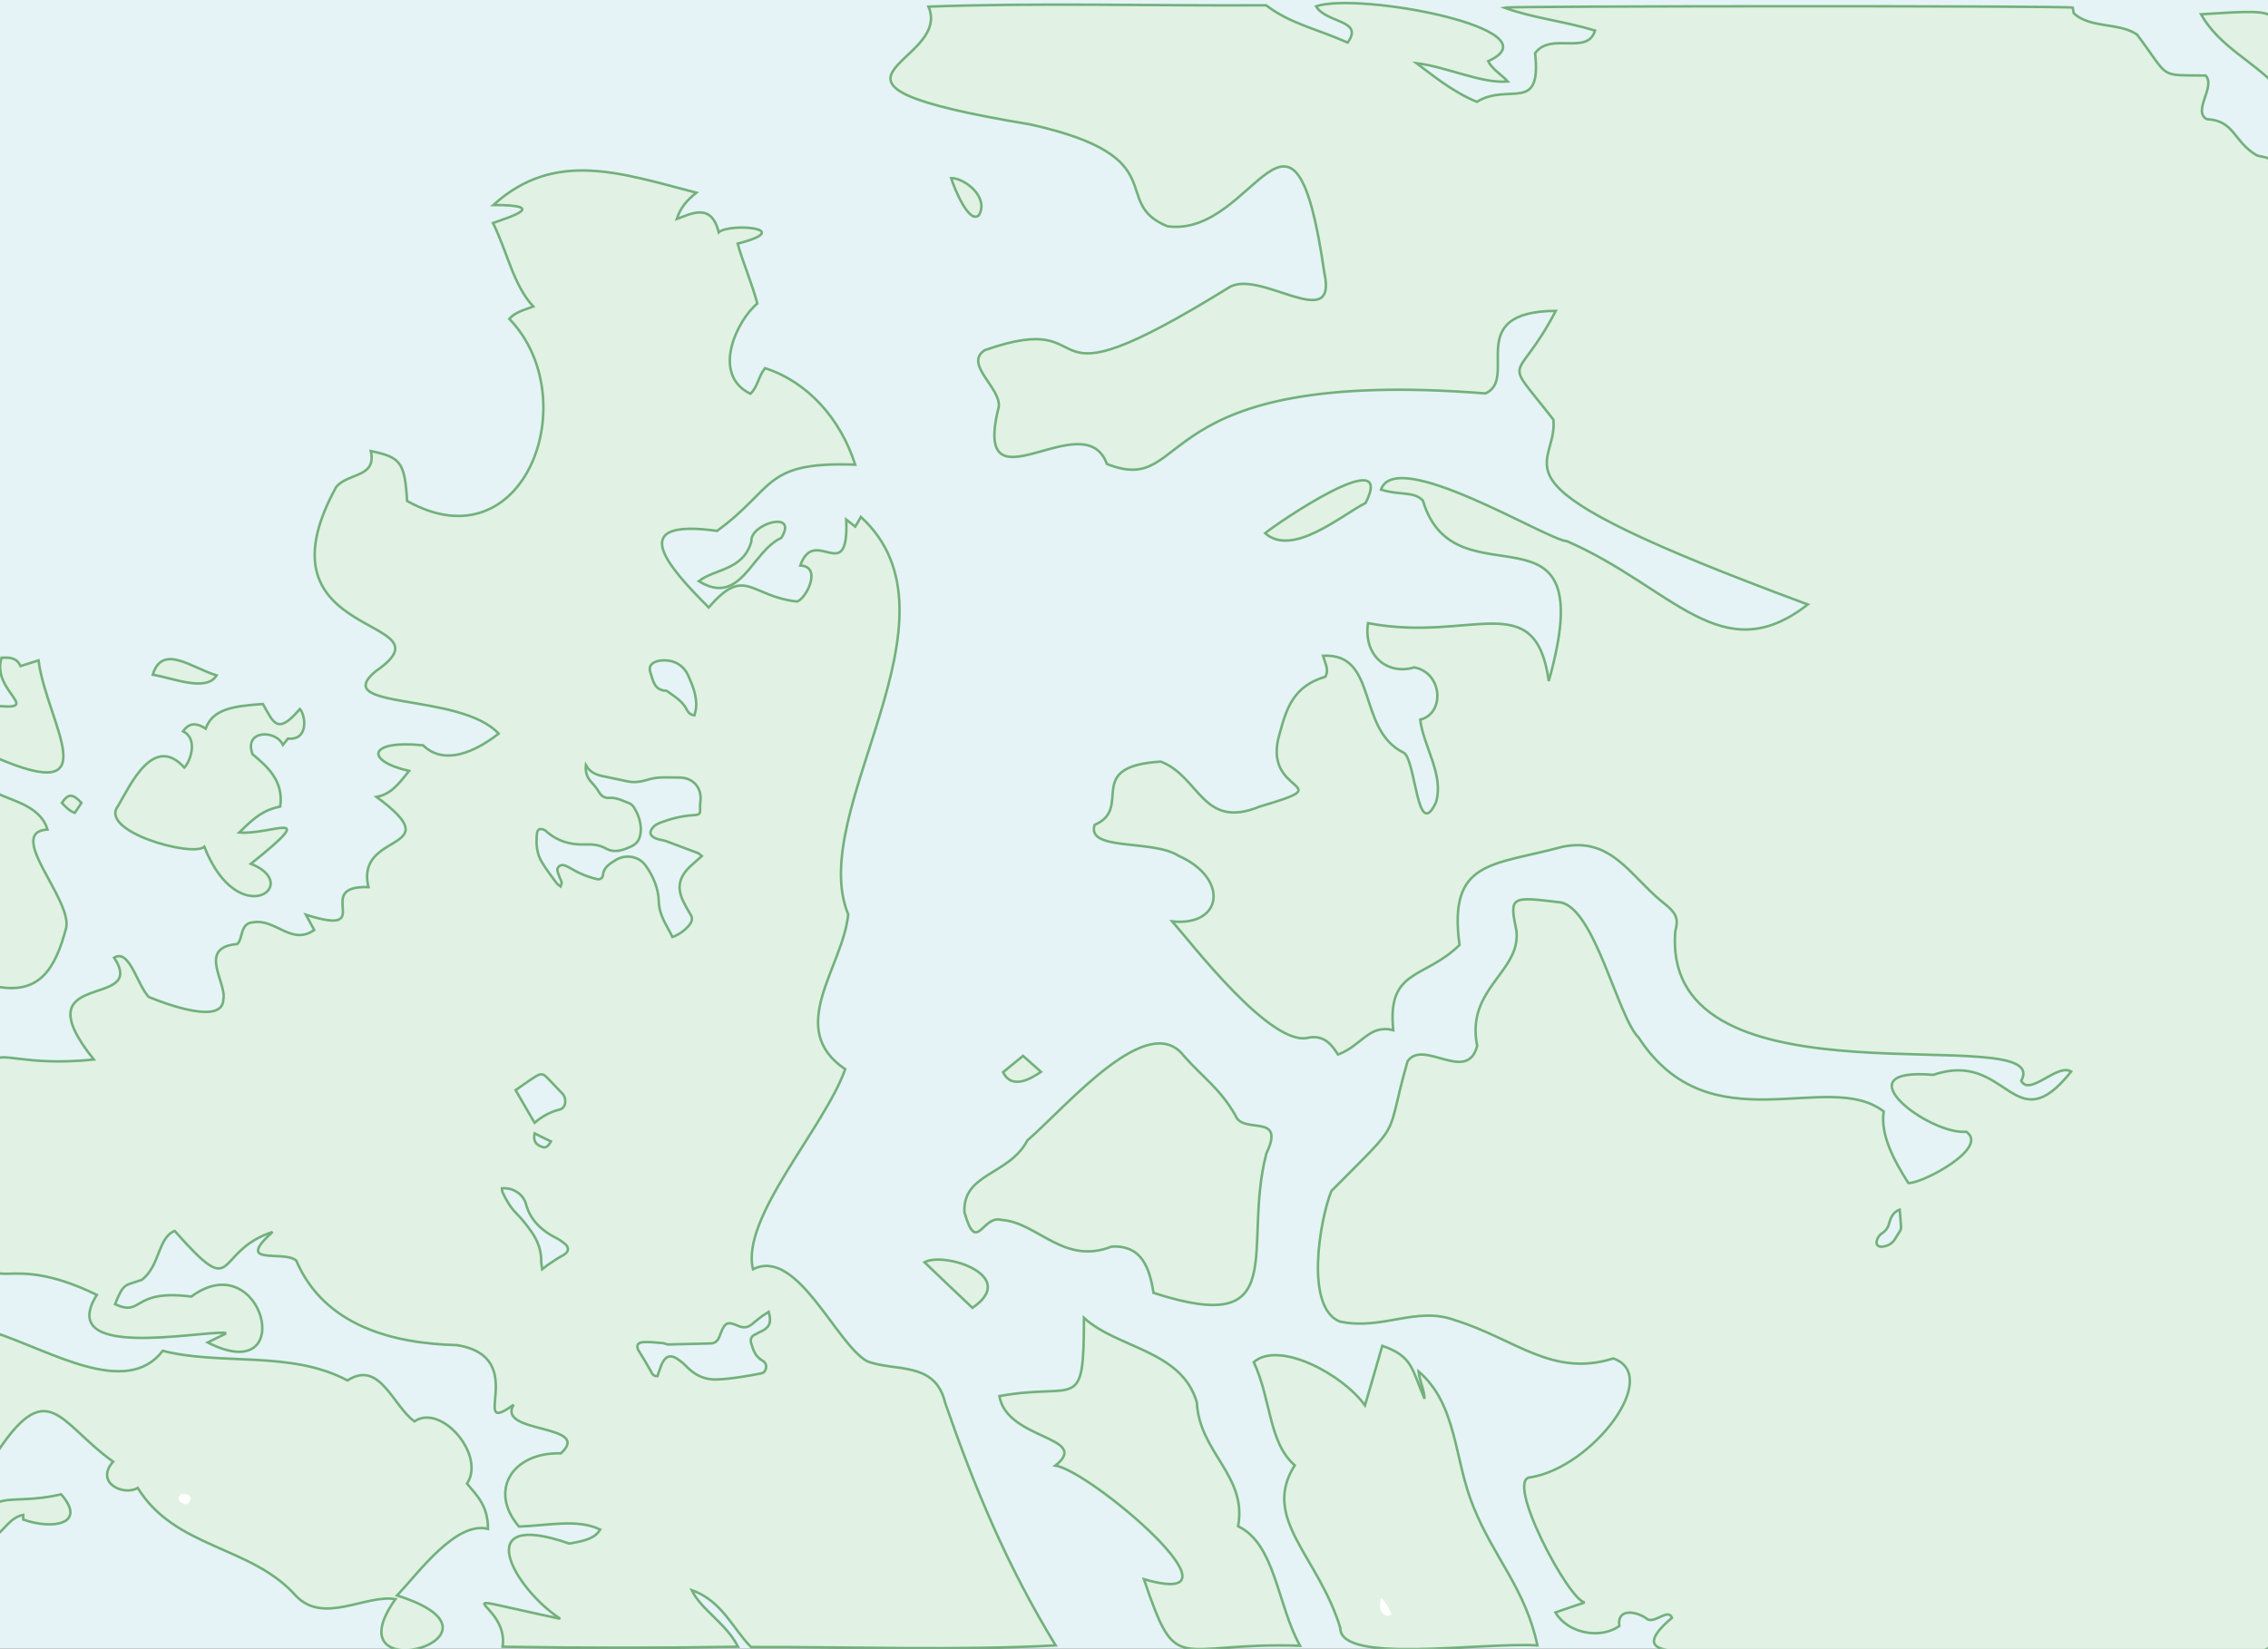<svg width="993" height="722" viewBox="0 0 993 722" fill="none" xmlns="http://www.w3.org/2000/svg">
<rect x="0" y="0" width="993" height="722" fill="#333333" stroke="none"/>
<g clip-path="url(#clip0_1802_7711)">
<rect width="993" height="722" fill="#E5F3F6"/>
<path d="M213.659 669.513C199.664 666.015 183.484 688.464 173.863 698.668C231.151 716.744 143.979 741.234 173.134 700.271C160.014 698.085 141.501 711.642 129.402 698.668C109.869 676.802 76.778 678.26 60.306 651.583C54.183 655.228 41.355 649.397 49.519 640.067C25.612 623.012 20.947 601 -2.959 638.61C-5.146 624.47 -3.543 586.423 -2.814 583.362C21.968 591.379 55.35 612.371 71.239 591.525C96.895 598.085 127.215 591.234 152.143 604.499C166.283 595.315 171.968 615.578 181.443 622.429C193.105 614.411 212.784 637.152 204.475 649.688C208.994 655.082 213.659 659.455 213.659 669.513Z" fill="#E1F1E4" stroke="#06720F" stroke-opacity="0.51" stroke-width="1.093"/>
<path d="M597.624 615.432C600.247 606.685 602.58 598.231 605.204 589.338C618.615 594.003 618.032 599.397 623.717 612.516C623.571 608.435 621.53 604.936 621.093 600.563C638.148 615.14 636.545 639.047 645.145 659.892C654.038 682.05 667.886 695.752 673.134 720.534C647.915 719.076 586.691 728.843 586.836 712.954C577.215 681.321 551.997 665.14 566.866 641.671C555.35 631.612 556.661 613.099 548.936 596.481C560.014 586.86 588.003 601.875 597.624 615.432Z" fill="#E1F1E4" stroke="#06720F" stroke-opacity="0.51" stroke-width="1.093"/>
<path d="M486.691 545.898C465.7 554.207 454.184 535.257 438.586 534.236C429.986 531.758 427.653 549.834 422.26 530.883C421.385 513.682 441.793 514.703 449.811 499.397C467.158 484.382 502.58 441.962 518.324 462.37C526.779 471.991 534.067 476.51 540.919 488.464C544.126 497.064 563.076 487.006 554.475 505.082C543.542 546.773 566.283 585.986 505.059 566.16C503.309 555.519 500.102 545.169 486.691 545.898Z" fill="#E1F1E4" stroke="#06720F" stroke-opacity="0.51" stroke-width="1.093"/>
<path d="M474.593 577.094C489.17 590.505 517.45 591.234 524.01 614.12C525.176 636.277 546.167 646.19 542.085 668.347C558.412 676.219 559.141 702.458 569.199 720.68C514.097 718.93 515.555 734.965 500.832 691.525C550.103 705.811 477.217 643.858 462.056 641.817C478.091 628.989 440.773 630.738 437.566 611.35C471.823 605.082 474.447 619.514 474.593 577.094Z" fill="#E1F1E4" stroke="#06720F" stroke-opacity="0.51" stroke-width="1.093"/>
<path d="M80.714 336.132C83.192 333.653 86.982 323.595 80.131 320.242C81.588 318.347 84.066 315.14 90.043 319.076C93.104 310.476 102.142 309.164 115.116 308.289C119.781 316.452 121.384 322.137 131.297 310.476C133.775 313.1 135.378 324.324 126.049 323.449C125.32 324.324 124.737 325.199 123.862 326.219C120.801 319.368 106.515 319.659 110.597 330.301C116.865 335.549 124.3 341.817 122.696 353.187C115.699 354.645 111.763 357.56 104.766 364.557C118.906 365.723 140.918 353.333 109.868 378.26C132.9 387.444 104.329 408.435 89.46 370.825C84.212 375.49 42.959 364.12 51.705 352.895C56.953 344.003 67.157 321.117 80.714 336.132Z" fill="#E1F1E4" stroke="#06720F" stroke-opacity="0.51" stroke-width="1.093"/>
<path d="M-3.543 346.044C3.455 350.709 17.303 351.875 20.801 363.246C2.143 364.412 31.734 393.858 28.965 406.394C24.3 423.887 17.449 436.278 -2.668 431.759C-5.729 404.937 -2.376 374.762 -3.543 346.044Z" fill="#E1F1E4" stroke="#06720F" stroke-opacity="0.51" stroke-width="1.093"/>
<path d="M8.996 291.671C11.766 290.796 14.098 290.068 16.868 289.193C20.512 316.89 48.355 353.624 -2.374 331.467C-5.435 326.948 -2.957 316.89 -3.394 308.872C20.367 311.642 -4.123 303.041 0.687 288.027C4.332 287.881 7.247 287.881 8.996 291.671Z" fill="#E1F1E4" stroke="#06720F" stroke-opacity="0.51" stroke-width="1.093"/>
<path d="M996.022 37.152C986.401 26.802 971.532 20.242 963.66 6.248C1005.64 3.624 995.876 3.624 996.022 37.152Z" fill="#E1F1E4" stroke="#06720F" stroke-opacity="0.51" stroke-width="1.093"/>
<path d="M553.893 233.508C558.703 229.426 611.619 193.275 597.916 220.243C586.691 226.074 565.846 244.004 553.893 233.508Z" fill="#E1F1E4" stroke="#06720F" stroke-opacity="0.51" stroke-width="1.093"/>
<path d="M-2.958 673.304C-7.768 649.98 3.31 660.039 26.78 654.354C38.296 667.619 22.844 669.951 10.162 665.432C10.162 664.558 10.162 664.12 10.162 663.391C4.185 664.558 1.999 670.243 -2.958 673.304Z" fill="#E1F1E4" stroke="#06720F" stroke-opacity="0.51" stroke-width="1.093"/>
<path d="M305.934 254.499C313.076 248.96 325.321 249.834 328.966 237.152C328.237 229.28 349.811 223.158 342.085 235.549C328.966 241.525 324.447 265.869 305.934 254.499Z" fill="#E1F1E4" stroke="#06720F" stroke-opacity="0.51" stroke-width="1.093"/>
<path d="M425.759 572.72C418.324 565.723 411.619 559.309 404.768 552.75C413.222 547.939 446.604 558.581 425.759 572.72Z" fill="#E1F1E4" stroke="#06720F" stroke-opacity="0.51" stroke-width="1.093"/>
<path d="M66.867 295.461C71.095 281.758 83.777 292.4 94.856 295.753C90.337 303.187 75.759 296.919 66.867 295.461Z" fill="#E1F1E4" stroke="#06720F" stroke-opacity="0.51" stroke-width="1.093"/>
<path d="M416.43 77.969C422.406 77.969 433.048 86.278 428.675 94.15C424.447 98.523 417.887 82.779 416.43 77.969Z" fill="#E1F1E4" stroke="#06720F" stroke-opacity="0.51" stroke-width="1.093"/>
<path d="M439.168 469.513C442.083 467.181 444.853 464.849 447.914 462.371C450.538 464.703 453.016 466.89 455.786 469.368C452.287 471.7 443.25 477.822 439.168 469.513Z" fill="#E1F1E4" stroke="#06720F" stroke-opacity="0.51" stroke-width="1.093"/>
<path d="M27.07 351.583C29.84 347.502 31.735 347.356 35.671 351.583C34.796 352.895 33.776 354.499 32.755 355.957C30.131 355.082 28.674 353.187 27.07 351.583Z" fill="#E1F1E4" stroke="#06720F" stroke-opacity="0.51" stroke-width="1.093"/>
<path d="M995.001 693.274C995.001 486.715 995.001 279.863 995.001 73.741C995.293 68.347 991.94 69.222 988.15 68.056C977.8 62.079 978.529 52.75 966.138 52.166C959.87 48.522 970.22 38.026 965.701 33.07C944.564 32.779 950.395 34.674 935.672 15.14C927.946 9.747 915.118 12.516 907.975 5.811C907.829 5.373 907.683 4.353 907.538 3.333C904.185 2.458 661.182 2.604 658.558 3.333C671.386 7.997 685.089 9.309 698.354 13.391C695.001 24.47 678.821 13.828 672.115 23.303C675.03 49.98 660.599 35.986 646.605 44.586C635.38 39.922 626.342 32.196 620.22 27.677C633.485 29.28 648.791 36.715 660.162 35.694C657.392 32.633 653.602 30.592 651.561 26.802C682.319 12.954 595.439 -3.664 576.197 2.75C580.716 10.33 597.334 8.58 590.045 18.639C575.614 12.225 565.409 10.621 554.331 2.312C505.351 2.604 454.622 1.146 406.517 2.895C417.596 28.551 338.733 35.84 451.124 54.499C515.264 68.784 485.38 88.61 511.182 99.105C549.812 104.207 566.138 25.053 579.841 119.513C585.818 146.773 551.27 117.327 538.004 125.927C445.293 183.216 486.547 133.945 431.153 153.333C421.823 159.455 438.296 169.805 437.275 178.114C425.176 226.51 474.593 175.782 484.651 203.187C522.698 218.201 499.958 160.476 650.395 172.283C665.118 165.723 640.191 136.423 681.153 136.131C663.514 169.951 657.1 154.062 680.133 183.799C682.319 207.123 644.127 210.184 791.503 264.703C753.748 294.149 732.319 257.123 686.109 237.006C677.509 236.569 611.182 195.315 604.622 214.411C612.931 217.035 619.054 214.994 622.99 219.222C637.13 266.89 702.144 212.954 678.092 298.231C672.261 256.248 644.272 281.613 598.937 272.866C596.896 287.443 607.684 295.753 619.2 292.254C631.59 294.586 632.756 312.371 621.823 315.14C622.99 326.365 632.465 339.484 628.675 351.438C620.366 369.076 619.928 332.341 614.535 329.572C593.835 319.513 603.602 285.84 579.258 287.152C581.007 292.546 581.59 293.566 580.278 296.336C566.284 300.417 563.223 310.33 560.307 321.117C551.707 348.96 588.879 342.254 551.561 353.187C526.488 363.537 525.468 340.213 508.267 333.508C474.01 335.548 496.459 353.916 479.258 361.204C475.468 372.866 504.768 367.473 515.993 374.761C538.296 384.674 535.38 405.811 513.223 403.478C521.386 412.662 556.809 459.164 573.135 454.353C580.133 453.187 583.339 457.997 585.818 461.788C596.167 457.997 599.374 448.376 610.016 451.146C607.246 424.032 623.573 428.989 639.025 413.828C633.923 376.365 653.602 379.134 684.068 370.825C705.351 366.452 713.369 383.07 727.509 394.732C734.214 399.834 734.943 402.167 733.485 407.852C727.071 488.755 900.103 445.753 884.943 473.304C888.733 480.301 900.541 465.578 906.809 469.222C881.59 501 879.112 459.455 846.459 470.68C805.351 467.181 844.564 497.064 860.891 495.607C871.24 502.75 841.211 518.493 835.526 518.056C828.966 507.706 823.281 496.919 824.739 486.715C800.249 467.764 748.791 502.458 717.45 454.353C708.412 445.607 698.354 398.085 683.34 395.169C661.474 392.546 660.745 392.254 663.952 407.706C665.847 425.782 641.649 432.779 646.751 457.997C642.377 474.761 623.281 454.79 616.284 464.703C605.934 500.709 615.555 488.61 582.902 521.554C577.8 534.382 571.24 572.429 586.546 578.697C605.06 582.779 620.074 571.846 636.984 578.114C663.369 586.277 679.549 603.333 706.372 594.878C727.8 602.458 697.334 642.4 670.22 646.919C658.267 646.919 686.692 700.709 693.835 701.729C689.025 703.333 685.089 704.645 681.007 706.102C686.255 715.14 700.395 718.056 708.995 712.079C707.829 703.478 717.596 705.957 721.386 709.164C724.885 710.767 730.424 704.207 732.028 708.435C707.975 728.843 745.293 721.409 759.724 722.72C836.401 722.72 913.077 722.72 989.025 722.72C1000.1 723.304 993.106 706.831 995.001 693.274ZM831.882 539.047C831.153 540.213 830.424 541.379 829.695 542.546C828.529 544.586 826.488 545.607 824.302 545.898C822.261 546.19 821.095 545.024 821.823 542.983C822.261 541.817 822.99 540.65 824.01 540.067C825.905 538.901 826.78 537.298 827.217 535.403C827.946 532.924 828.966 530.738 831.736 529.718C832.028 532.487 832.173 534.965 832.319 537.443C832.465 537.881 832.173 538.464 831.882 539.047Z" fill="#E1F1E4" stroke="#06720F" stroke-opacity="0.51" stroke-width="1.093"/>
<path d="M413.806 614.266C409.433 595.753 391.649 600.855 379.55 596.044C365.847 588.173 348.937 546.044 329.695 555.811C324.156 533.362 360.891 494.004 370.074 468.202C343.69 450.417 369.054 423.741 371.386 400.418C352.582 355.082 425.322 270.68 376.926 226.365C376.051 227.969 375.322 229.135 374.448 230.592C373.136 229.572 371.824 228.552 370.512 227.531C371.678 257.415 356.663 229.572 350.395 247.648C360.162 248.085 352.873 262.371 348.937 263.391C328.383 261.205 326.343 247.356 310.308 266.015C291.503 247.211 274.156 226.948 313.952 232.487C339.608 213.829 333.923 202.021 374.448 203.479C367.888 183.071 353.456 167.181 334.943 161.205C332.028 164.849 331.736 169.514 328.529 172.429C311.036 163.829 322.99 139.922 331.59 132.925C329.112 123.595 324.885 113.974 322.99 106.686C349.083 99.98 319.346 97.502 314.681 101.729C311.474 88.464 302.436 93.712 296.313 95.899C297.917 90.942 300.832 87.59 304.914 84.382C272.115 75.928 242.961 65.286 215.993 89.776C240.191 89.776 223.719 94.878 215.847 97.648C222.407 111.059 224.739 124.762 233.485 134.237C229.55 135.694 225.468 136.715 222.99 139.63C256.663 174.616 229.695 248.231 178.238 219.368C177.217 202.167 175.322 200.272 162.348 197.502C164.972 209.31 152.582 206.831 147.188 213.245C109.287 282.196 200.541 269.222 164.389 294.004C144.127 311.059 201.27 303.041 218.325 321.263C207.975 329.28 194.564 335.403 185.235 326.365C160.891 323.887 159.725 333.216 179.112 337.59C174.01 344.004 170.949 347.794 164.827 348.96C198.063 373.45 155.206 363.537 161.328 388.464C136.109 387.59 165.701 410.622 133.923 400.563C135.089 402.75 136.255 404.936 137.567 407.269C127.509 414.266 120.657 402.021 110.599 403.916C105.06 404.353 106.372 411.205 103.894 413.391C86.109 414.849 99.52 430.592 97.771 437.735C97.48 448.96 72.552 439.63 65.118 436.569C59.87 430.884 56.663 415.286 49.958 419.368C65.264 442.546 8.558 423.45 41.066 463.974C-21.325 470.388 1.415 433.508 -3.395 545.024C-4.27 569.951 0.978 546.773 42.378 567.036C24.448 595.753 86.109 582.925 98.5 583.654C98.5 583.799 98.646 583.945 98.646 584.091C96.168 585.257 93.835 586.423 90.92 587.881C131.007 608.289 115.264 544.587 83.777 567.764C57.392 564.412 62.786 576.802 50.395 571.117C54.185 561.496 54.768 563.1 62.057 560.476C70.074 554.499 69.054 541.963 76.488 539.047C104.622 570.826 92.815 548.231 119.346 539.485C102.29 554.791 124.302 547.211 129.695 552.021C142.086 580.884 172.407 588.318 199.958 589.047C232.757 594.149 204.331 630.009 224.885 615.141C217.159 627.969 259.724 623.45 245.585 636.423C224.156 635.84 213.806 652.896 227.217 668.493C240.191 668.056 252.873 664.995 262.786 669.805C260.745 673.158 257.392 674.616 249.229 675.928C205.351 660.622 224.885 695.461 245.293 708.872C187.713 696.627 222.99 700.709 220.074 721.117C254.185 721.7 290.483 721.7 323.136 721.117C317.888 710.767 307.101 705.082 302.873 696.336C316.139 701.001 320.949 713.391 328.821 721.263C372.844 721.117 419.2 722.866 462.203 720.534C440.774 685.403 426.926 652.021 413.806 614.266ZM288.733 289.339C294.71 288.464 299.229 291.234 301.27 295.753C303.311 300.272 305.206 304.936 304.768 310.039C304.622 311.059 304.331 312.079 304.039 313.245C301.707 312.954 301.124 311.496 300.395 310.184C298.5 306.832 295.293 304.936 292.232 302.75C292.086 302.604 291.794 302.458 291.649 302.458C286.401 302.313 285.964 297.939 284.797 294.587C283.777 291.671 285.38 289.922 288.733 289.339ZM234.506 471.409C237.13 469.805 238.004 470.243 240.191 472.575C242.232 474.616 244.127 476.802 246.168 478.843C248.208 480.884 247.917 485.111 245.147 485.84C240.92 486.861 237.276 488.901 234.069 491.671C231.299 486.861 228.675 482.487 225.759 477.385C228.529 475.49 231.445 473.304 234.506 471.409ZM241.211 499.834C239.754 502.458 238.733 502.896 236.838 502.021C234.36 501.001 233.485 499.397 234.069 496.336C236.547 497.648 238.879 498.668 241.211 499.834ZM246.022 549.98C243.835 551.146 241.794 552.604 239.608 554.062C239.025 554.499 238.442 555.082 237.421 555.811C237.276 554.499 236.984 553.625 236.984 552.75C237.13 547.648 235.38 543.129 232.465 539.047C230.57 536.423 228.529 533.799 226.197 531.467C223.427 528.697 221.532 525.345 219.929 521.846C219.783 521.409 219.783 520.971 219.783 520.388C224.739 519.951 229.112 523.012 230.278 527.24C231.882 533.362 235.818 537.59 241.066 540.797C242.815 541.817 244.856 542.692 246.459 544.004C249.666 546.19 249.229 548.377 246.022 549.98ZM269.491 376.657C267.013 378.26 264.243 379.718 263.952 383.362C263.806 384.674 262.494 385.257 261.328 384.966C258.996 384.383 256.663 383.654 254.477 382.633C252.29 381.759 250.395 380.447 248.354 379.426C247.188 378.843 245.876 378.406 244.71 379.426C243.398 380.592 244.273 382.05 244.71 383.362C245.001 384.383 245.585 385.257 245.876 386.278C246.022 386.715 245.73 387.298 245.439 388.173C244.71 387.59 243.981 387.152 243.69 386.715C241.503 383.799 239.316 380.884 237.421 377.823C234.943 373.887 234.652 369.514 235.089 364.995C235.089 364.266 235.672 363.246 236.255 363.1C236.984 362.954 238.15 363.246 238.733 363.683C243.69 368.202 249.52 370.097 256.226 369.805C259.433 369.659 262.494 369.951 265.555 371.7C269.346 373.741 273.281 372.138 276.926 370.388C279.987 368.785 280.57 365.869 280.57 362.662C280.424 359.31 279.258 356.248 277.509 353.479C277.071 352.75 276.197 352.021 275.468 351.729C272.698 350.709 269.929 349.106 266.722 349.397C264.681 349.543 263.223 348.522 262.203 346.773C261.328 345.17 260.016 343.712 258.85 342.4C256.955 340.359 256.226 337.881 256.517 335.111C258.413 338.464 261.474 339.485 264.827 340.068C268.034 340.797 271.241 341.38 274.448 342.108C277.509 342.837 280.424 342.4 283.34 341.525C285.089 340.942 286.984 340.651 288.733 340.505C291.794 340.359 294.71 340.505 297.771 340.505C303.602 340.651 307.392 345.17 306.663 350.855C306.517 351.729 306.517 352.75 306.517 353.625C306.663 356.394 306.372 356.832 303.456 356.977C298.354 357.269 293.544 358.581 288.879 360.33C287.859 360.767 286.984 361.205 286.255 361.934C283.923 364.266 284.36 366.161 287.567 367.327C288.879 367.764 290.337 367.91 291.649 368.348C296.313 370.097 300.978 371.846 305.643 373.595C306.226 373.887 306.663 374.47 307.246 374.907C305.206 376.802 303.165 378.406 301.415 380.155C297.188 384.674 296.459 388.901 299.083 394.587C300.104 396.627 301.124 398.522 302.29 400.418C303.165 401.729 303.165 403.041 302.29 404.353C300.832 406.686 297.625 409.164 294.418 410.33C292.086 405.374 288.587 401.001 288.442 394.732C288.296 389.193 286.109 383.799 282.757 379.135C279.841 374.907 273.864 373.887 269.491 376.657ZM328.821 588.027C329.695 590.942 330.57 593.858 333.485 595.607C334.797 596.336 335.672 597.356 335.38 599.106C335.089 600.417 334.506 601.146 333.194 601.438C326.926 602.604 320.657 603.77 314.243 604.062C308.704 604.353 304.331 602.312 300.541 598.377C299.229 596.919 297.625 595.753 296.022 594.732C293.544 593.275 291.649 593.858 290.191 596.482C289.608 597.502 289.171 598.668 288.879 599.689C288.442 600.709 288.15 601.584 287.859 602.604C286.109 602.75 285.526 601.584 284.943 600.418C283.34 597.502 281.59 594.587 279.841 591.817C278.383 589.63 278.966 587.881 281.59 587.735C284.506 587.59 287.421 587.881 290.191 588.173C290.92 588.173 291.794 588.756 292.523 588.756C298.646 588.61 304.768 588.464 311.036 588.318C313.077 588.318 314.243 587.152 314.972 585.403C315.118 584.82 315.41 584.383 315.555 583.799C317.45 579.135 318.471 578.552 323.136 580.592C325.468 581.613 327.363 581.467 329.258 579.864C330.716 578.697 332.028 577.531 333.631 576.365C334.506 575.782 335.38 575.199 336.547 574.47C337.859 578.989 336.984 581.176 333.485 582.925C332.611 583.362 331.736 583.654 331.007 584.237C329.112 584.82 328.383 586.278 328.821 588.027Z" fill="#E1F1E4" stroke="#06720F" stroke-opacity="0.51" stroke-width="1.093"/>
<path d="M81.88 658.872C80.131 658.289 78.236 657.997 78.09 655.957C78.09 655.373 79.11 654.207 79.693 654.207C80.859 654.062 82.463 654.353 83.046 655.082C84.212 656.394 82.9 657.56 81.88 658.872Z" fill="white"/>
<path d="M604.621 699.689C606.953 701.876 608.119 704.208 609.286 706.832C607.974 707.852 606.808 707.706 605.787 706.832C603.746 704.937 604.038 702.604 604.621 699.689Z" fill="white"/>
</g>
<defs>
<clipPath id="clip0_1802_7711">
<rect width="993" height="722" fill="white"/>
</clipPath>
</defs>
</svg>
